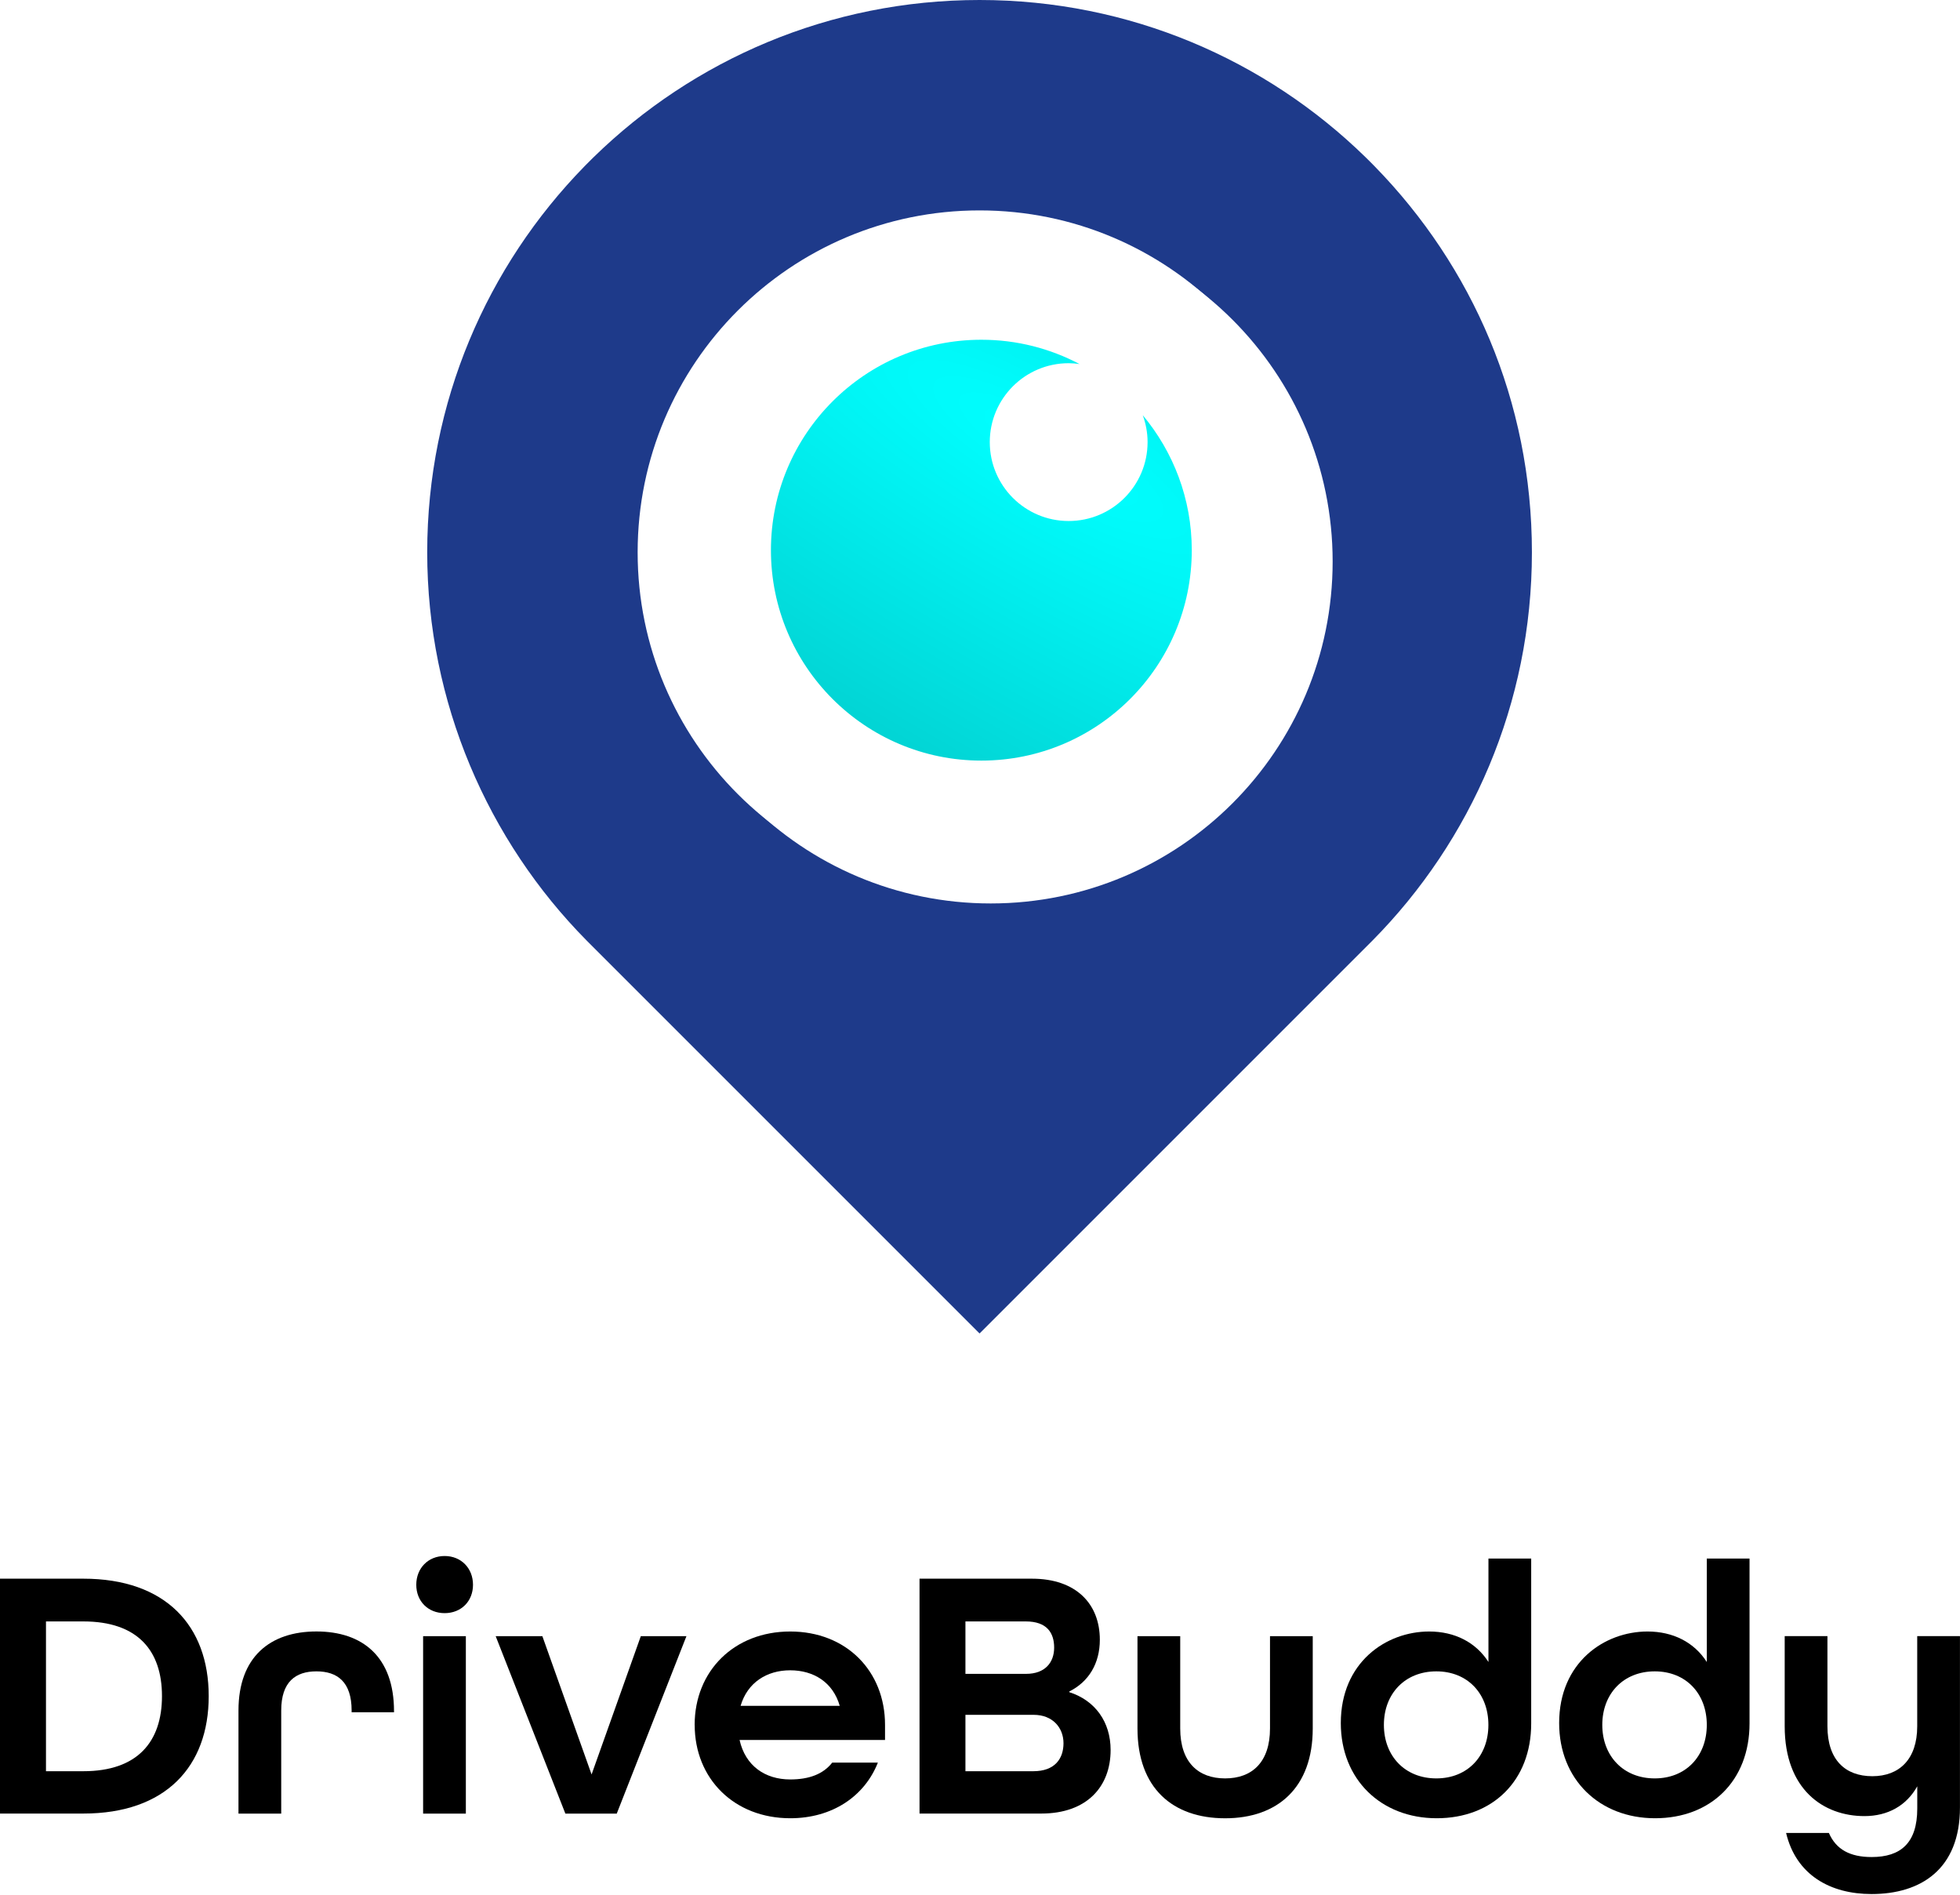 <svg width="150" height="145" viewBox="0 0 150 145" fill="none" xmlns="http://www.w3.org/2000/svg">
<g clip-path="url(#clip0_2079_24202)">
<path d="M0 120.813H6.378C12.671 120.813 15.973 124.412 15.973 129.8C15.973 135.188 12.675 138.787 6.378 138.787H0V120.809V120.813ZM6.378 135.547C10.528 135.547 12.396 133.292 12.396 129.8C12.396 126.308 10.528 124.084 6.378 124.084H3.519V135.547H6.378Z" fill="black"/>
<path d="M18.251 130.9C18.251 126.804 20.67 124.852 24.216 124.852C27.762 124.852 30.154 126.804 30.154 130.954V131.038H26.91V130.9C26.91 128.703 25.809 127.905 24.216 127.905C22.622 127.905 21.522 128.703 21.522 130.9V138.791H18.251V130.9Z" fill="black"/>
<path d="M31.858 121.279C31.858 120.014 32.764 119.078 34.029 119.078C35.293 119.078 36.199 120.014 36.199 121.279C36.199 122.544 35.293 123.45 34.029 123.45C32.764 123.45 31.858 122.544 31.858 121.279ZM32.381 125.211H35.652V138.791H32.381V125.211Z" fill="black"/>
<path d="M37.934 125.211H41.507L45.274 135.795L49.042 125.211H52.534L47.2 138.791H43.268L37.934 125.211Z" fill="black"/>
<path d="M53.162 132.001C53.162 127.878 56.184 124.855 60.475 124.855C64.766 124.855 67.732 127.878 67.732 132.001V133.155H56.6C57.04 135.134 58.553 136.177 60.475 136.177C61.931 136.177 63.005 135.765 63.693 134.886H67.185C66.168 137.469 63.693 139.146 60.479 139.146C56.191 139.146 53.165 136.124 53.165 132.001H53.162ZM64.266 130.545C63.743 128.73 62.26 127.824 60.472 127.824C58.684 127.824 57.201 128.76 56.678 130.545H64.266Z" fill="black"/>
<path d="M70.369 120.813H78.974C82.383 120.813 84.171 122.765 84.171 125.486C84.171 127.301 83.319 128.703 81.836 129.444V129.498C83.815 130.132 84.996 131.779 84.996 133.923C84.996 136.727 83.181 138.787 79.692 138.787H70.372V120.809L70.369 120.813ZM78.531 128.096C79.987 128.096 80.675 127.217 80.675 126.09C80.675 124.962 80.125 124.084 78.504 124.084H73.885V128.096H78.531ZM79.081 135.547C80.732 135.547 81.39 134.584 81.39 133.403C81.39 132.222 80.564 131.232 79.108 131.232H73.885V135.547H79.081Z" fill="black"/>
<path d="M87.052 132.276V125.211H90.323V132.276C90.323 134.859 91.699 136.097 93.759 136.097C95.819 136.097 97.194 134.859 97.194 132.276V125.211H100.465V132.276C100.465 136.811 97.771 139.149 93.759 139.149C89.746 139.149 87.052 136.841 87.052 132.276Z" fill="black"/>
<path d="M102.613 131.863C102.613 127.217 106.075 124.855 109.376 124.855C111.329 124.855 112.949 125.68 113.912 127.19V119.273H117.183V131.89C117.183 136.288 114.214 139.146 109.953 139.146C105.692 139.146 102.613 136.177 102.613 131.863ZM113.908 132.001C113.908 129.609 112.315 127.905 109.923 127.905C107.531 127.905 105.91 129.609 105.91 132.001C105.91 134.393 107.531 136.097 109.923 136.097C112.315 136.097 113.908 134.393 113.908 132.001Z" fill="black"/>
<path d="M119.323 131.863C119.323 127.217 122.785 124.855 126.087 124.855C128.039 124.855 129.66 125.68 130.622 127.19V119.273H133.893V131.89C133.893 136.288 130.924 139.146 126.664 139.146C122.403 139.146 119.323 136.177 119.323 131.863ZM130.622 132.001C130.622 129.609 129.029 127.905 126.637 127.905C124.245 127.905 122.624 129.609 122.624 132.001C122.624 134.393 124.245 136.097 126.637 136.097C129.029 136.097 130.622 134.393 130.622 132.001Z" fill="black"/>
<path d="M136.695 140.273H139.966C140.516 141.538 141.586 142.115 143.237 142.115C145.464 142.115 146.729 141.042 146.729 138.405V136.701C145.904 138.183 144.475 138.982 142.687 138.982C139.553 138.982 136.584 136.949 136.584 132.108V125.208H139.855V132.108C139.855 134.691 141.23 135.929 143.29 135.929C145.35 135.929 146.726 134.638 146.726 132.108V125.208H149.997V138.321C149.997 143.048 147.001 144.947 143.233 144.947C140.073 144.947 137.46 143.491 136.691 140.273H136.695Z" fill="black"/>
<path d="M105.215 12.741L105.037 12.56L104.678 12.201L104.497 12.023C96.878 4.583 86.461 0 74.967 0C63.473 0 53.056 4.583 45.437 12.023L45.256 12.201L44.897 12.56L44.719 12.741C37.278 20.36 32.695 30.776 32.695 42.269C32.695 53.762 37.352 64.347 44.897 71.978L74.967 102.047L105.037 71.978C112.582 64.347 117.238 53.853 117.238 42.269C117.238 30.685 112.656 20.36 105.215 12.741ZM74.967 16.102C89.42 16.102 101.135 27.817 101.135 42.269C101.135 56.721 89.42 68.436 74.967 68.436C60.514 68.436 48.799 56.721 48.799 42.269C48.799 27.817 60.514 16.102 74.967 16.102Z" fill="#1E3A8A"/>
<g filter="url(#filter0_d_2079_24202)">
<path d="M75.02 68.439C89.472 68.439 101.188 56.723 101.188 42.271C101.188 27.818 89.472 16.102 75.02 16.102C60.567 16.102 48.852 27.818 48.852 42.271C48.852 56.723 60.567 68.439 75.02 68.439Z" fill="white"/>
</g>
<path d="M83.694 37.599C85.918 37.599 87.72 35.797 87.72 33.574C87.72 31.35 85.918 29.548 83.694 29.548C81.471 29.548 79.668 31.35 79.668 33.574C79.668 35.797 81.471 37.599 83.694 37.599Z" fill="white"/>
<g clip-path="url(#clip1_2079_24202)">
<path d="M87.456 31.774C87.691 32.418 87.825 33.109 87.825 33.834C87.825 37.168 85.121 39.872 81.786 39.872C78.451 39.872 75.748 37.168 75.748 33.834C75.748 30.499 78.451 27.795 81.786 27.795C82.068 27.795 82.343 27.822 82.618 27.859C80.374 26.674 77.821 26 75.107 26C66.21 26 59 33.21 59 42.103C59 50.997 66.21 58.207 75.103 58.207C83.997 58.207 91.207 50.997 91.207 42.103C91.207 38.172 89.794 34.572 87.456 31.774Z" fill="url(#paint0_radial_2079_24202)"/>
</g>
</g>
<defs>
<filter id="filter0_d_2079_24202" x="48.652" y="15.803" width="54.336" height="54.336" filterUnits="userSpaceOnUse" color-interpolation-filters="sRGB">
<feFlood flood-opacity="0" result="BackgroundImageFix"/>
<feColorMatrix in="SourceAlpha" type="matrix" values="0 0 0 0 0 0 0 0 0 0 0 0 0 0 0 0 0 0 127 0" result="hardAlpha"/>
<feOffset dx="0.8" dy="0.7"/>
<feGaussianBlur stdDeviation="0.5"/>
<feColorMatrix type="matrix" values="0 0 0 0 0 0 0 0 0 0 0 0 0 0 0 0 0 0 0.25 0"/>
<feBlend mode="normal" in2="BackgroundImageFix" result="effect1_dropShadow_2079_24202"/>
<feBlend mode="normal" in="SourceGraphic" in2="effect1_dropShadow_2079_24202" result="shape"/>
</filter>
<radialGradient id="paint0_radial_2079_24202" cx="0" cy="0" r="1" gradientUnits="userSpaceOnUse" gradientTransform="translate(80.133 34.346) rotate(120.387) scale(25.431 95.615)">
<stop stop-color="#00FFFF"/>
<stop offset="1" stop-color="#02D4D4"/>
</radialGradient>
<clipPath id="clip0_2079_24202">
<rect width="150" height="144.946" fill="white"/>
</clipPath>
<clipPath id="clip1_2079_24202">
<rect width="32.207" height="32.207" fill="white" transform="translate(59 26)"/>
</clipPath>
</defs>
</svg>
